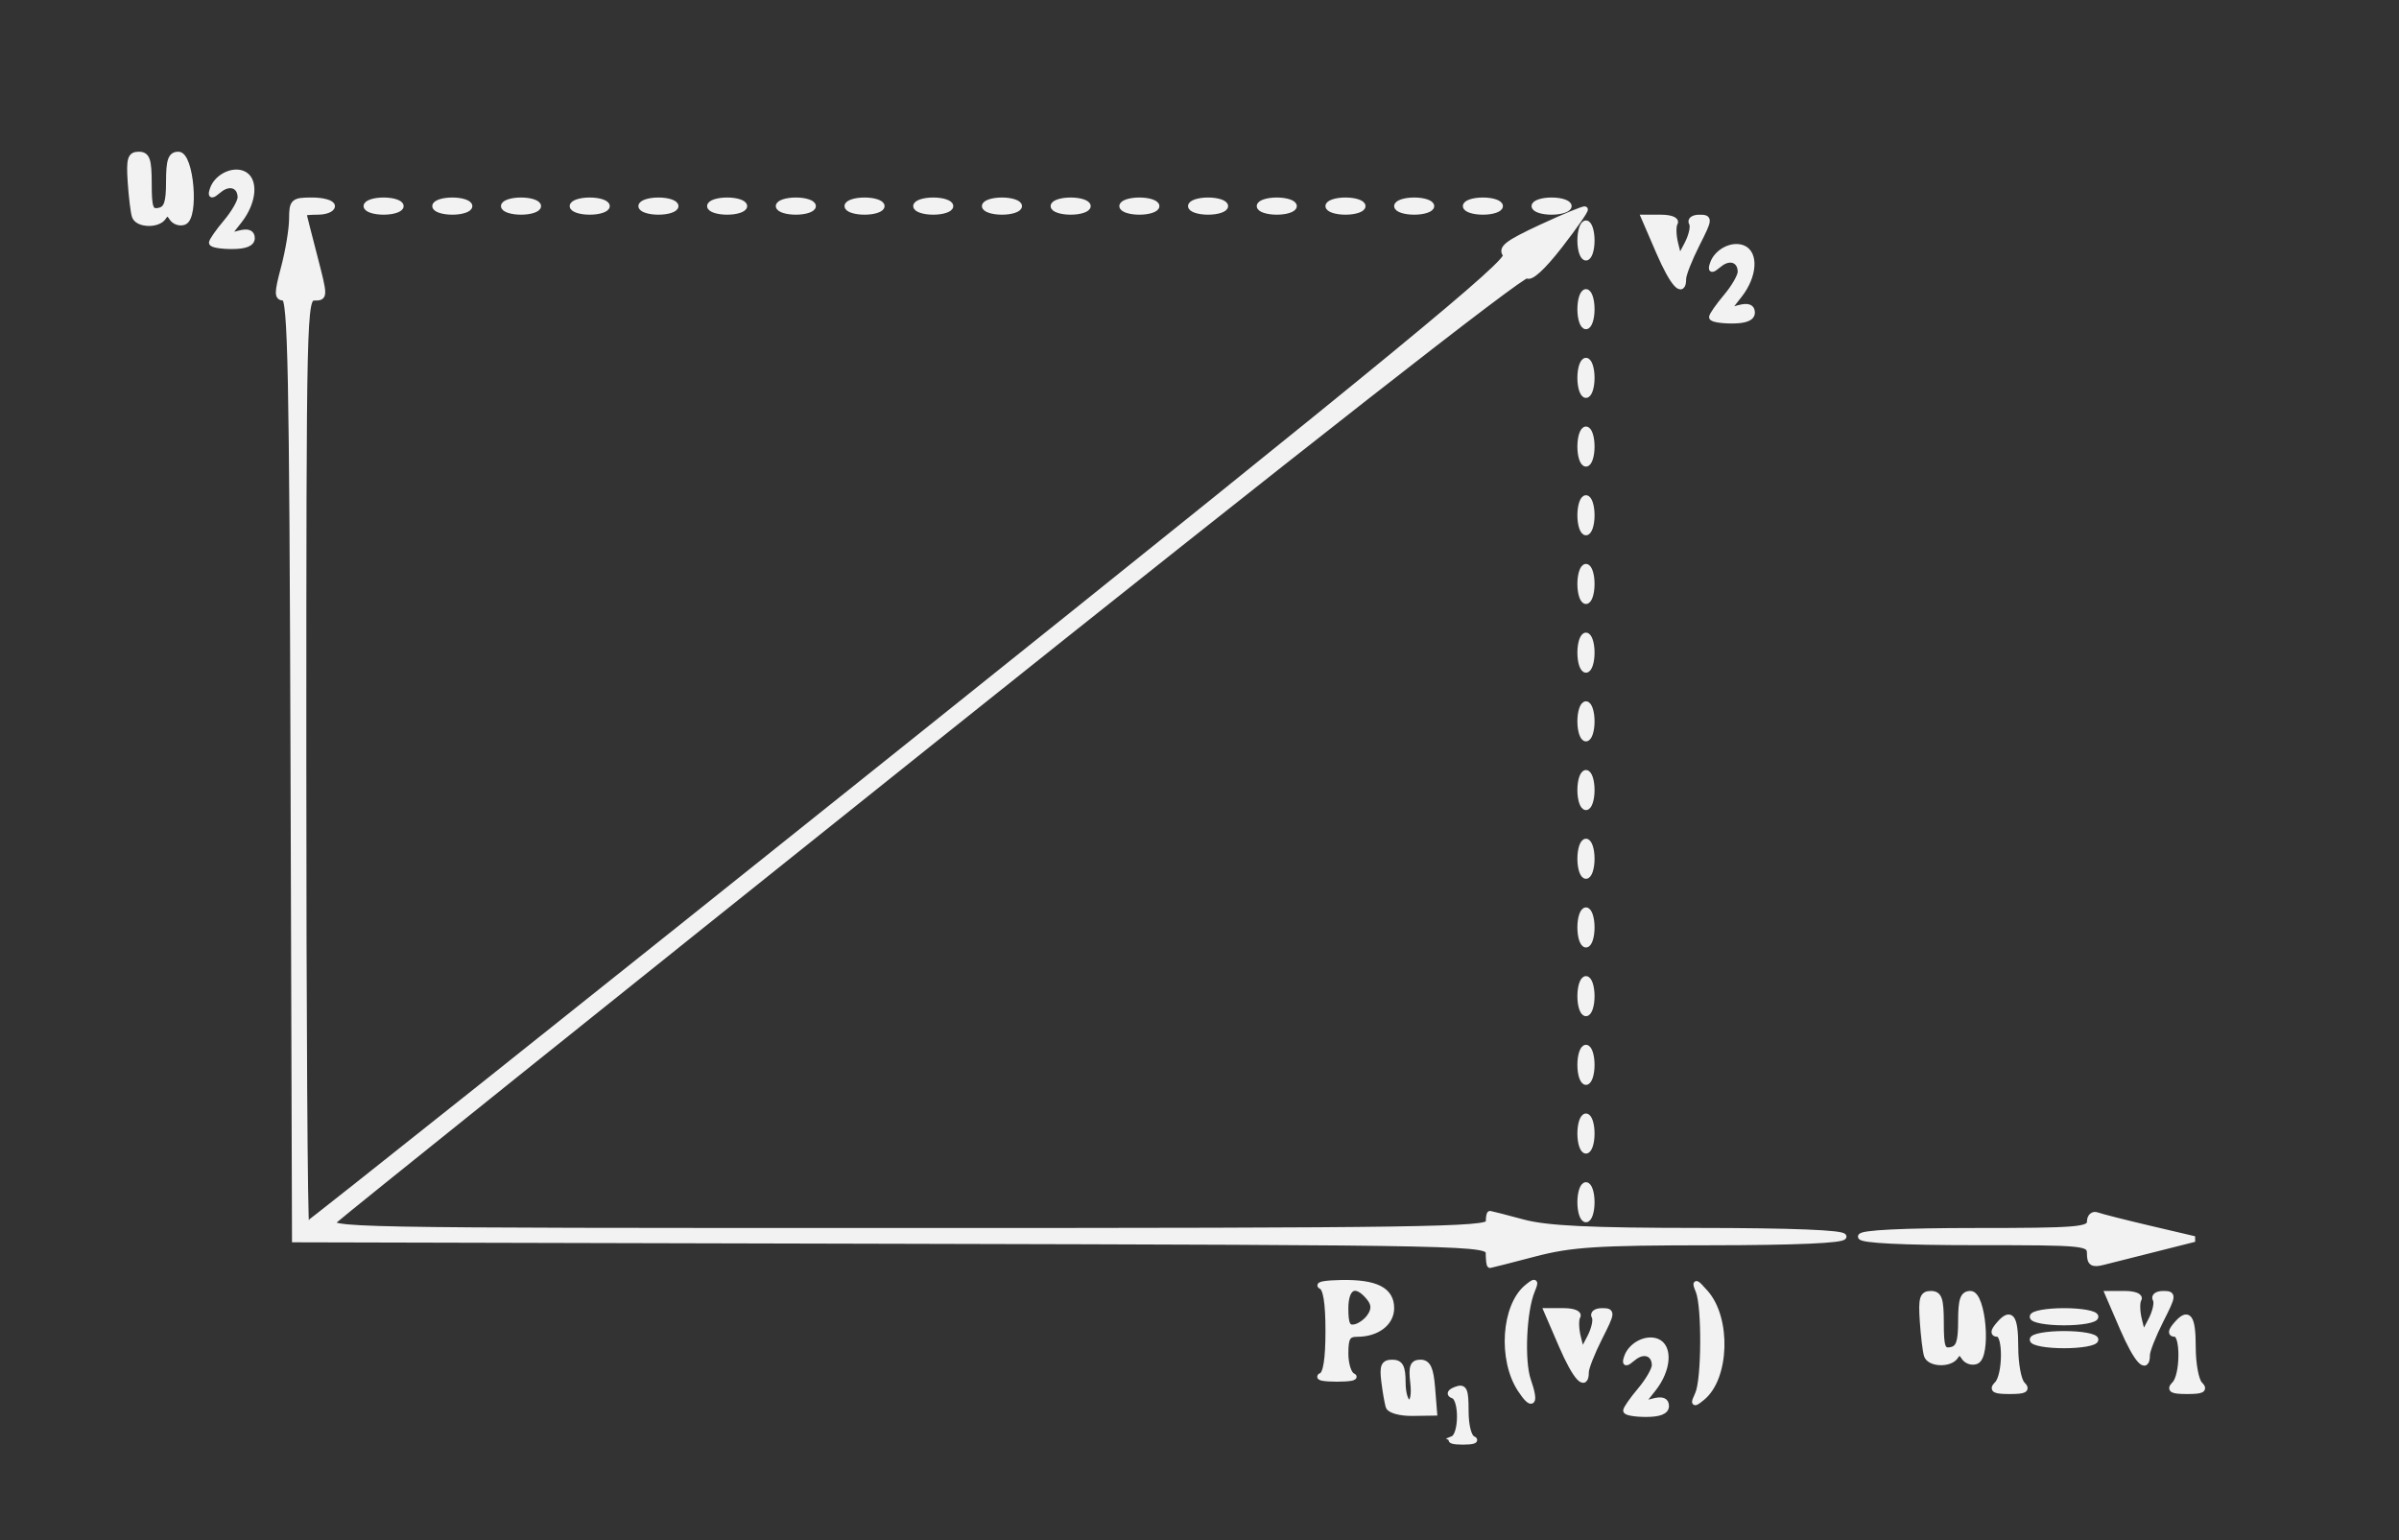 <?xml version="1.0" encoding="UTF-8" standalone="no"?>
<!-- Created with Inkscape (http://www.inkscape.org/) -->

<svg
   xmlns:dc="http://purl.org/dc/elements/1.1/"
   xmlns:cc="http://creativecommons.org/ns#"
   xmlns:rdf="http://www.w3.org/1999/02/22-rdf-syntax-ns#"
   xmlns:svg="http://www.w3.org/2000/svg"
   xmlns="http://www.w3.org/2000/svg"
   xmlns:sodipodi="http://sodipodi.sourceforge.net/DTD/sodipodi-0.dtd"
   xmlns:inkscape="http://www.inkscape.org/namespaces/inkscape"
   version="1.1"
   id="svg10"
   width="558.667"
   height="358.667"
   viewBox="0 0 558.667 358.667"
   sodipodi:docname="GramSchmidt_inv.svg"
   inkscape:version="0.92.3 (2405546, 2018-03-11)">
  <rect x="0" y="0" width="558.667" height="358.667" fill="#333333" stroke="none"/>
  <defs
     id="defs14" />
  <sodipodi:namedview
     pagecolor="#ffffff"
     bordercolor="#666666"
     borderopacity="1"
     objecttolerance="10"
     gridtolerance="10"
     guidetolerance="10"
     inkscape:pageopacity="0"
     inkscape:pageshadow="2"
     inkscape:window-width="1920"
     inkscape:window-height="1017"
     id="namedview12"
     showgrid="false"
     inkscape:pagecheckerboard="true"
     inkscape:zoom="2.3643123"
     inkscape:cx="279.33334"
     inkscape:cy="179.33333"
     inkscape:window-x="-8"
     inkscape:window-y="-8"
     inkscape:window-maximized="1"
     inkscape:current-layer="svg10" />
  <path
     style="fill:#f2f2f2;stroke-width:1.333;fill-opacity:1;stroke:#f2f2f2;stroke-opacity:1"
     d="m 338.333,335.117 c 2.131,-0.86 2.188,-9.388 0.068,-10.094 -1,-0.333 -0.751,-0.859 0.667,-1.403 1.92,-0.737 2.266,0.023 2.266,4.978 0,3.43 0.689,6.125 1.667,6.52 0.917,0.37 -0.133,0.673 -2.333,0.673 -2.2,0 -3.25,-0.303 -2.333,-0.673 z m -14.975,-7.533 c -0.272,-0.871 -0.735,-3.534 -1.029,-5.917 -0.432,-3.503 -0.068,-4.333 1.901,-4.333 1.895,0 2.436,1.036 2.436,4.667 0,2.567 0.666,4.667 1.479,4.667 0.905,0 1.268,-1.81 0.934,-4.667 -0.434,-3.715 -0.083,-4.667 1.72,-4.667 1.715,0 2.378,1.418 2.732,5.848 l 0.468,5.848 -5.074,0.07 c -2.808,0.039 -5.294,-0.638 -5.568,-1.514 z m 55.308,0.942 c 0,-0.444 1.5,-2.59 3.333,-4.769 1.833,-2.179 3.333,-4.78 3.333,-5.78 0,-2.82 -2.554,-3.728 -4.942,-1.758 -1.818,1.5 -2.059,1.481 -1.529,-0.123 0.919,-2.78 4.445,-4.646 6.956,-3.683 3.08,1.182 2.707,6.56 -0.761,10.969 l -2.942,3.741 2.942,-0.769 c 2.004,-0.524 2.943,-0.172 2.943,1.106 0,1.254 -1.545,1.875 -4.667,1.875 -2.567,0 -4.667,-0.363 -4.667,-0.808 z m -24.621,-4.936 c -4.573,-6.979 -3.73,-19.479 1.606,-23.817 1.918,-1.559 2.05,-1.451 1.091,0.893 -1.934,4.73 -2.435,16.384 -0.895,20.803 1.888,5.417 1.024,6.434 -1.802,2.121 z m 41.355,1.077 c 1.528,-3.303 1.626,-20.378 0.138,-24 -0.945,-2.3 -0.719,-2.241 1.64,0.428 5.317,6.016 4.883,19.817 -0.768,24.413 -2.002,1.628 -2.111,1.537 -1.01,-0.842 z m 69.666,-2.267 c 2.03,-2.03 2.116,-11.733 0.103,-11.733 -1.034,0 -0.984,-0.618 0.163,-2 2.928,-3.528 4,-2.169 4,5.067 0,3.887 0.72,7.787 1.6,8.667 1.244,1.244 0.593,1.6 -2.933,1.6 -3.526,0 -4.178,-0.356 -2.933,-1.6 z m 41.333,0 c 2.03,-2.03 2.116,-11.733 0.103,-11.733 -1.034,0 -0.984,-0.618 0.163,-2 2.928,-3.528 4,-2.169 4,5.067 0,3.887 0.72,7.787 1.6,8.667 1.244,1.244 0.593,1.6 -2.933,1.6 -3.526,0 -4.178,-0.356 -2.933,-1.6 z m -198.733,-1.95 c 1.121,-0.452 1.667,-3.876 1.667,-10.45 0,-6.575 -0.546,-9.998 -1.667,-10.45 -0.917,-0.37 1.223,-0.72 4.754,-0.778 8.01,-0.131 11.579,1.686 11.579,5.895 0,3.461 -3.348,6 -7.912,6 -2.246,0 -2.754,0.841 -2.754,4.556 0,2.506 0.75,4.858 1.667,5.228 0.917,0.37 -0.733,0.673 -3.667,0.673 -2.933,0 -4.583,-0.303 -3.667,-0.673 z m 11.446,-14.005 c 1.014,-1.61 0.917,-2.802 -0.354,-4.333 -3.061,-3.688 -5.426,-2.531 -5.426,2.653 0,3.705 0.487,4.669 2.19,4.333 1.205,-0.237 2.82,-1.431 3.589,-2.653 z m 44.538,6.888 -3.452,-8 h 3.979 c 2.188,0 3.625,0.572 3.193,1.272 -0.432,0.7 -0.381,2.888 0.115,4.862 l 0.901,3.59 1.866,-3.56 c 1.026,-1.958 1.503,-4.146 1.061,-4.862 -0.442,-0.716 0.349,-1.302 1.76,-1.302 2.446,0 2.419,0.287 -0.588,6.226 -1.734,3.424 -3.152,7.024 -3.152,8 0,3.976 -2.428,1.315 -5.682,-6.226 z m 85.052,2.333 c -0.3,-0.917 -0.736,-4.517 -0.968,-8 -0.354,-5.313 -0.044,-6.333 1.921,-6.333 1.927,0 2.343,1.2 2.343,6.764 0,5.728 0.357,6.694 2.333,6.306 1.829,-0.36 2.333,-1.823 2.333,-6.767 0,-4.985 0.463,-6.307 2.21,-6.306 2.935,0.003 4.166,14.612 1.322,15.701 -0.991,0.379 -2.266,-0.062 -2.833,-0.98 -0.732,-1.185 -1.297,-1.241 -1.944,-0.194 -1.241,2.008 -6.042,1.871 -6.718,-0.191 z m 45.615,-6.333 -3.452,-8 h 3.979 c 2.188,0 3.625,0.572 3.193,1.272 -0.432,0.7 -0.381,2.888 0.115,4.862 l 0.901,3.59 1.866,-3.56 c 1.026,-1.958 1.503,-4.146 1.061,-4.862 -0.442,-0.716 0.349,-1.302 1.76,-1.302 2.446,0 2.419,0.287 -0.588,6.226 -1.734,3.424 -3.152,7.024 -3.152,8 0,3.976 -2.428,1.315 -5.682,-6.226 z m -20.985,2.667 c 0,-0.733 3.3,-1.333 7.333,-1.333 4.033,0 7.333,0.6 7.333,1.333 0,0.733 -3.3,1.333 -7.333,1.333 -4.033,0 -7.333,-0.6 -7.333,-1.333 z m 0,-5.333 c 0,-0.733 3.3,-1.333 7.333,-1.333 4.033,0 7.333,0.6 7.333,1.333 0,0.733 -3.3,1.333 -7.333,1.333 -4.033,0 -7.333,-0.6 -7.333,-1.333 z M 346.667,292.006 c 0,-2.639 -1.11,-2.663 -139,-3 L 68.667,288.667 68.326,179 C 68.036,85.914 67.702,69.333 66.113,69.333 c -1.606,0 -1.607,-0.995 -0.008,-7 1.025,-3.85 1.871,-8.95 1.879,-11.333 0.015,-4.06 0.31,-4.333 4.683,-4.333 2.567,0 4.667,0.6 4.667,1.333 0,0.733 -1.5,1.333 -3.333,1.333 -1.833,0 -3.323,0.15 -3.31,0.333 0.013,0.183 1.153,4.683 2.534,10 2.465,9.49 2.464,9.667 -0.023,9.667 -2.469,0 -2.534,2.778 -2.534,108 0,59.4 0.304,108 0.675,108 0.371,0 63.714,-50.437 140.761,-112.082 C 325.574,82.463 351.9,60.819 350.663,59.329 c -1.239,-1.493 0.315,-2.696 8.239,-6.382 5.371,-2.498 9.959,-4.39 10.195,-4.204 0.236,0.186 -2.42,4.009 -5.904,8.495 -3.934,5.067 -6.806,7.683 -7.582,6.907 C 354.836,63.369 302.53,104.328 217.515,172.282 142.248,232.444 79.483,282.792 78.037,284.167 c -2.572,2.445 0.344,2.5 133,2.5 119.671,0 135.63,-0.235 135.63,-2 0,-1.1 0.15,-1.993 0.333,-1.984 0.183,0.009 3.633,0.902 7.667,1.984 5.542,1.488 15.556,1.972 41,1.984 21.545,0.011 33.667,0.496 33.667,1.349 0,0.85 -11.237,1.342 -31,1.356 -26.49,0.019 -32.455,0.404 -41,2.644 -5.5,1.442 -10.15,2.631 -10.333,2.644 -0.183,0.012 -0.333,-1.174 -0.333,-2.638 z m 140,0.019 c 0,-2.611 -0.805,-2.692 -26.667,-2.692 -16.889,0 -26.667,-0.489 -26.667,-1.333 0,-0.844 9.778,-1.333 26.667,-1.333 23.604,0 26.667,-0.246 26.667,-2.143 0,-1.178 0.75,-1.86 1.667,-1.515 0.917,0.345 6.398,1.738 12.182,3.096 l 10.515,2.468 -9.182,2.318 c -5.05,1.275 -10.532,2.657 -12.182,3.072 -2.369,0.595 -3,0.188 -3,-1.938 z M 368,280 c 0,-2.2 0.6,-4 1.333,-4 0.733,0 1.333,1.8 1.333,4 0,2.2 -0.6,4 -1.333,4 -0.733,0 -1.333,-1.8 -1.333,-4 z m 0,-16 c 0,-2.2 0.6,-4 1.333,-4 0.733,0 1.333,1.8 1.333,4 0,2.2 -0.6,4 -1.333,4 -0.733,0 -1.333,-1.8 -1.333,-4 z m 0,-16 c 0,-2.2 0.6,-4 1.333,-4 0.733,0 1.333,1.8 1.333,4 0,2.2 -0.6,4 -1.333,4 -0.733,0 -1.333,-1.8 -1.333,-4 z m 0,-16 c 0,-2.2 0.6,-4 1.333,-4 0.733,0 1.333,1.8 1.333,4 0,2.2 -0.6,4 -1.333,4 -0.733,0 -1.333,-1.8 -1.333,-4 z m 0,-16 c 0,-2.2 0.6,-4 1.333,-4 0.733,0 1.333,1.8 1.333,4 0,2.2 -0.6,4 -1.333,4 -0.733,0 -1.333,-1.8 -1.333,-4 z m 0,-16 c 0,-2.2 0.6,-4 1.333,-4 0.733,0 1.333,1.8 1.333,4 0,2.2 -0.6,4 -1.333,4 -0.733,0 -1.333,-1.8 -1.333,-4 z m 0,-16 c 0,-2.2 0.6,-4 1.333,-4 0.733,0 1.333,1.8 1.333,4 0,2.2 -0.6,4 -1.333,4 -0.733,0 -1.333,-1.8 -1.333,-4 z m 0,-16 c 0,-2.2 0.6,-4 1.333,-4 0.733,0 1.333,1.8 1.333,4 0,2.2 -0.6,4 -1.333,4 -0.733,0 -1.333,-1.8 -1.333,-4 z m 0,-16 c 0,-2.2 0.6,-4 1.333,-4 0.733,0 1.333,1.8 1.333,4 0,2.2 -0.6,4 -1.333,4 -0.733,0 -1.333,-1.8 -1.333,-4 z m 0,-16 c 0,-2.2 0.6,-4 1.333,-4 0.733,0 1.333,1.8 1.333,4 0,2.2 -0.6,4 -1.333,4 -0.733,0 -1.333,-1.8 -1.333,-4 z m 0,-16 c 0,-2.2 0.6,-4 1.333,-4 0.733,0 1.333,1.8 1.333,4 0,2.2 -0.6,4 -1.333,4 -0.733,0 -1.333,-1.8 -1.333,-4 z m 0,-16 c 0,-2.2 0.6,-4 1.333,-4 0.733,0 1.333,1.8 1.333,4 0,2.2 -0.6,4 -1.333,4 -0.733,0 -1.333,-1.8 -1.333,-4 z m 0,-16 c 0,-2.2 0.6,-4 1.333,-4 0.733,0 1.333,1.8 1.333,4 0,2.2 -0.6,4 -1.333,4 -0.733,0 -1.333,-1.8 -1.333,-4 z m 0,-16 c 0,-2.2 0.6,-4 1.333,-4 0.733,0 1.333,1.8 1.333,4 0,2.2 -0.6,4 -1.333,4 -0.733,0 -1.333,-1.8 -1.333,-4 z m 30.667,1.859 c 0,-0.444 1.5,-2.59 3.333,-4.769 1.833,-2.179 3.333,-4.78 3.333,-5.78 0,-2.82 -2.554,-3.728 -4.942,-1.758 -1.818,1.5 -2.059,1.481 -1.529,-0.123 0.919,-2.78 4.445,-4.646 6.956,-3.683 3.08,1.182 2.707,6.56 -0.761,10.969 l -2.942,3.741 2.942,-0.769 c 2.004,-0.524 2.943,-0.172 2.943,1.106 0,1.254 -1.545,1.875 -4.667,1.875 -2.567,0 -4.667,-0.363 -4.667,-0.808 z m -12.349,-15.192 -3.452,-8 h 3.979 c 2.188,0 3.625,0.572 3.193,1.272 -0.432,0.7 -0.381,2.888 0.115,4.862 l 0.901,3.59 1.866,-3.56 c 1.026,-1.958 1.503,-4.146 1.061,-4.862 -0.442,-0.716 0.349,-1.302 1.76,-1.302 2.446,0 2.419,0.287 -0.588,6.226 -1.734,3.424 -3.152,7.024 -3.152,8 0,3.976 -2.428,1.315 -5.682,-6.226 z m -18.318,-2.667 c 0,-2.2 0.6,-4 1.333,-4 0.733,0 1.333,1.8 1.333,4 0,2.2 -0.6,4 -1.333,4 -0.733,0 -1.333,-1.8 -1.333,-4 z M 49.333,56.526 c 0,-0.444 1.5,-2.59 3.333,-4.769 1.833,-2.179 3.333,-4.78 3.333,-5.78 0,-2.82 -2.554,-3.728 -4.942,-1.758 -1.818,1.5 -2.059,1.481 -1.529,-0.123 0.919,-2.78 4.445,-4.646 6.956,-3.683 3.08,1.182 2.707,6.56 -0.761,10.969 l -2.943,3.741 2.943,-0.769 c 2.004,-0.524 2.943,-0.172 2.943,1.106 0,1.254 -1.545,1.875 -4.667,1.875 -2.567,0 -4.667,-0.363 -4.667,-0.808 z m -17.963,-6.192 c -0.3,-0.917 -0.736,-4.517 -0.968,-8 -0.354,-5.313 -0.044,-6.333 1.921,-6.333 1.927,0 2.343,1.2 2.343,6.764 0,5.728 0.357,6.694 2.333,6.306 1.829,-0.36 2.333,-1.823 2.333,-6.767 0,-4.985 0.463,-6.307 2.21,-6.306 2.935,0.003 4.166,14.612 1.322,15.701 -0.991,0.379 -2.266,-0.062 -2.833,-0.98 -0.732,-1.185 -1.297,-1.241 -1.944,-0.194 -1.241,2.008 -6.042,1.871 -6.718,-0.191 z m 53.963,-2.333 c 0,-0.733 1.8,-1.333 4,-1.333 2.2,0 4,0.6 4,1.333 0,0.733 -1.8,1.333 -4,1.333 -2.2,0 -4,-0.6 -4,-1.333 z m 16,0 c 0,-0.733 1.8,-1.333 4,-1.333 2.2,0 4,0.6 4,1.333 0,0.733 -1.8,1.333 -4,1.333 -2.2,0 -4,-0.6 -4,-1.333 z m 16,0 c 0,-0.733 1.8,-1.333 4,-1.333 2.2,0 4,0.6 4,1.333 0,0.733 -1.8,1.333 -4,1.333 -2.2,0 -4,-0.6 -4,-1.333 z m 16,0 c 0,-0.733 1.8,-1.333 4,-1.333 2.2,0 4,0.6 4,1.333 0,0.733 -1.8,1.333 -4,1.333 -2.2,0 -4,-0.6 -4,-1.333 z m 16,0 c 0,-0.733 1.8,-1.333 4,-1.333 2.2,0 4,0.6 4,1.333 0,0.733 -1.8,1.333 -4,1.333 -2.2,0 -4,-0.6 -4,-1.333 z m 16,0 c 0,-0.733 1.8,-1.333 4,-1.333 2.2,0 4,0.6 4,1.333 0,0.733 -1.8,1.333 -4,1.333 -2.2,0 -4,-0.6 -4,-1.333 z m 16,0 c 0,-0.733 1.8,-1.333 4,-1.333 2.2,0 4,0.6 4,1.333 0,0.733 -1.8,1.333 -4,1.333 -2.2,0 -4,-0.6 -4,-1.333 z m 16,0 c 0,-0.733 1.8,-1.333 4,-1.333 2.2,0 4,0.6 4,1.333 0,0.733 -1.8,1.333 -4,1.333 -2.2,0 -4,-0.6 -4,-1.333 z m 16,0 c 0,-0.733 1.8,-1.333 4,-1.333 2.2,0 4,0.6 4,1.333 0,0.733 -1.8,1.333 -4,1.333 -2.2,0 -4,-0.6 -4,-1.333 z m 16,0 c 0,-0.733 1.8,-1.333 4,-1.333 2.2,0 4,0.6 4,1.333 0,0.733 -1.8,1.333 -4,1.333 -2.2,0 -4,-0.6 -4,-1.333 z m 16,0 c 0,-0.733 1.8,-1.333 4,-1.333 2.2,0 4,0.6 4,1.333 0,0.733 -1.8,1.333 -4,1.333 -2.2,0 -4,-0.6 -4,-1.333 z m 16,0 c 0,-0.733 1.8,-1.333 4,-1.333 2.2,0 4,0.6 4,1.333 0,0.733 -1.8,1.333 -4,1.333 -2.2,0 -4,-0.6 -4,-1.333 z m 16,0 c 0,-0.733 1.8,-1.333 4,-1.333 2.2,0 4,0.6 4,1.333 0,0.733 -1.8,1.333 -4,1.333 -2.2,0 -4,-0.6 -4,-1.333 z m 16,0 c 0,-0.733 1.8,-1.333 4,-1.333 2.2,0 4,0.6 4,1.333 0,0.733 -1.8,1.333 -4,1.333 -2.2,0 -4,-0.6 -4,-1.333 z m 16,0 c 0,-0.733 1.8,-1.333 4,-1.333 2.2,0 4,0.6 4,1.333 0,0.733 -1.8,1.333 -4,1.333 -2.2,0 -4,-0.6 -4,-1.333 z m 16,0 c 0,-0.733 1.8,-1.333 4,-1.333 2.2,0 4,0.6 4,1.333 0,0.733 -1.8,1.333 -4,1.333 -2.2,0 -4,-0.6 -4,-1.333 z m 16,0 c 0,-0.733 1.8,-1.333 4,-1.333 2.2,0 4,0.6 4,1.333 0,0.733 -1.8,1.333 -4,1.333 -2.2,0 -4,-0.6 -4,-1.333 z m 16,0 c 0,-0.733 1.8,-1.333 4,-1.333 2.2,0 4,0.6 4,1.333 0,0.733 -1.8,1.333 -4,1.333 -2.2,0 -4,-0.6 -4,-1.333 z"
     id="path20"
     inkscape:connector-curvature="0" />
</svg>
